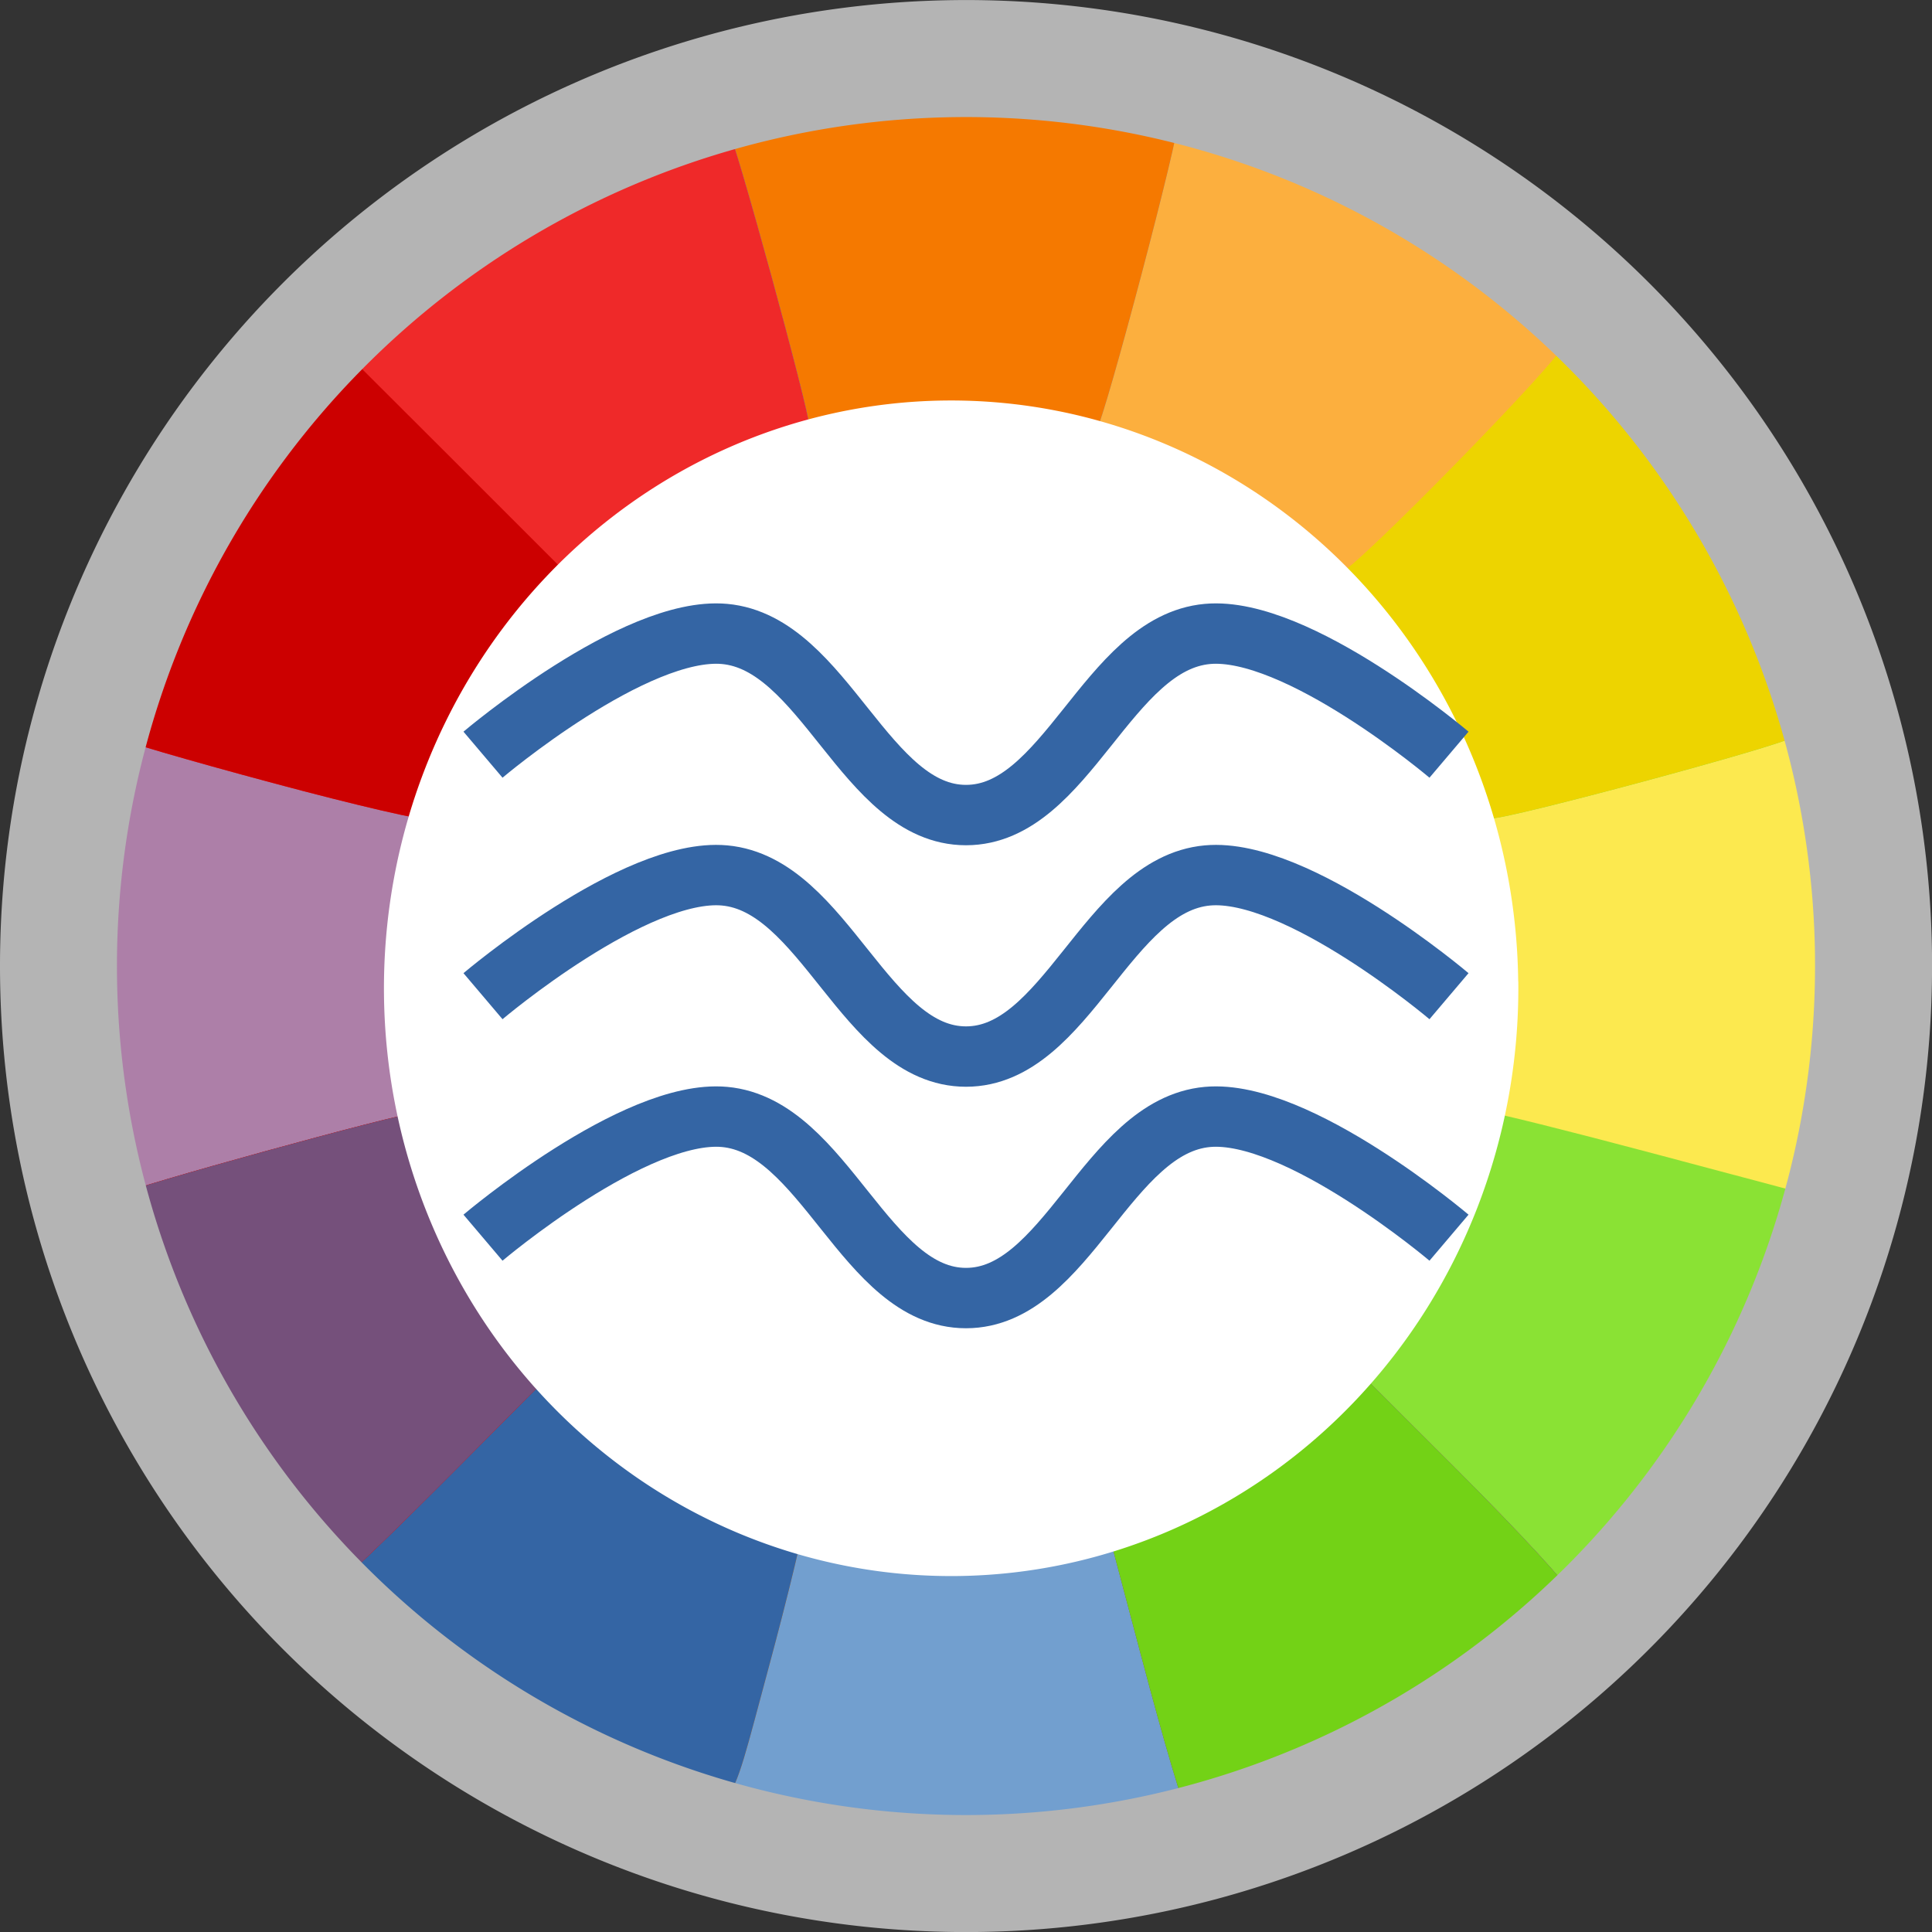 <?xml version="1.0" encoding="UTF-8" standalone="no"?>
<!-- Created with Inkscape (http://www.inkscape.org/) -->

<svg
   xmlns:dc="http://purl.org/dc/elements/1.1/"
   xmlns:cc="http://creativecommons.org/ns#"
   xmlns:rdf="http://www.w3.org/1999/02/22-rdf-syntax-ns#"
   xmlns:svg="http://www.w3.org/2000/svg"
   xmlns="http://www.w3.org/2000/svg"
   xmlns:sodipodi="http://sodipodi.sourceforge.net/DTD/sodipodi-0.dtd"
   xmlns:inkscape="http://www.inkscape.org/namespaces/inkscape"
   width="16"
   height="16"
   id="svg11300"
   sodipodi:version="0.32"
   inkscape:version="0.92pre1 unknown"
   sodipodi:docname="gimp-color-water.svg"
   version="1.0"
   viewBox="0 0 16 16">
  <rect x="0" y="0" width="16" height="16" fill="#333333" stroke="none"/>
  <sodipodi:namedview
     inkscape:cy="13.816391"
     inkscape:cx="17.477291"
     inkscape:zoom="19.486724"
     inkscape:window-height="1016"
     inkscape:window-width="1920"
     inkscape:pageshadow="2"
     inkscape:pageopacity="0.0"
     borderopacity="0.173"
     bordercolor="#666"
     pagecolor="#ffffff"
     id="base"
     inkscape:showpageshadow="false"
     showborder="true"
     inkscape:window-x="0"
     inkscape:window-y="27"
     inkscape:current-layer="layer1"
     width="16px"
     height="16px"
     showgrid="true"
     inkscape:window-maximized="1"
     inkscape:document-units="px">
    <inkscape:grid
       type="xygrid"
       id="grid4261" />
  </sodipodi:namedview>
  <defs
     id="defs3" />
  <sodipodi:namedview
     stroke="#ef2929"
     fill="#eeeeec"
     pagecolor="#ffffff"
     bordercolor="#666666"
     borderopacity="0.255"
     inkscape:pageopacity="0.0"
     inkscape:pageshadow="2"
     inkscape:zoom="1"
     inkscape:cx="-14.198652"
     inkscape:cy="-5.1663457"
     inkscape:current-layer="layer1"
     showgrid="false"
     inkscape:grid-bbox="true"
     inkscape:document-units="px"
     inkscape:showpageshadow="false"
     inkscape:window-width="872"
     inkscape:window-height="659"
     inkscape:window-x="403"
     inkscape:window-y="296"
     width="32px"
     height="32px"
     id="namedview73" />
  <g
     id="layer1"
     inkscape:label="Layer 1"
     inkscape:groupmode="layer">
    <g
       id="g4294">
      <path
         inkscape:connector-curvature="0"
         id="path4015"
         d="M 7.214,15.262 C 6.745,15.202 5.956,15.027 5.572,14.899 4.463,14.527 3.694,14.04 2.784,13.134 1.557,11.912 0.958,10.703 0.694,8.915 0.437,7.175 0.977,5.112 2.066,3.672 2.891,2.582 3.91,1.771 5.057,1.292 7.115,0.432 9.388,0.532 11.381,1.57 c 1.21,0.63 2.416,1.864 3.03,3.099 0.327,0.658 0.468,1.07 0.639,1.865 0.115,0.537 0.132,0.724 0.132,1.467 -2.34e-4,0.956 -0.083,1.466 -0.383,2.366 -0.365,1.096 -0.857,1.874 -1.748,2.768 -1.222,1.225 -2.418,1.822 -4.184,2.087 -0.442,0.066 -1.288,0.087 -1.653,0.04 z M 8.697,12.405 C 10.404,12.095 11.804,10.803 12.256,9.119 12.402,8.575 12.415,7.471 12.28,6.979 12.066,6.199 11.699,5.53 11.18,4.975 10.745,4.51 10.352,4.222 9.797,3.962 7.248,2.767 4.245,4.212 3.557,6.963 3.441,7.429 3.44,8.588 3.556,9.014 c 0.416,1.529 1.423,2.663 2.824,3.18 0.737,0.272 1.566,0.347 2.316,0.211 z"
         style="fill:#fce94f;stroke-width:0.039" />
      <path
         inkscape:connector-curvature="0"
         id="path4017"
         d="M 7.214,15.262 C 5.933,15.098 4.826,14.703 3.87,14.067 3.216,13.632 2.245,12.649 1.803,11.974 0.801,10.444 0.407,8.413 0.767,6.631 1.078,5.088 1.775,3.823 2.919,2.723 3.972,1.712 5.019,1.175 6.582,0.846 7.28,0.699 8.498,0.687 9.134,0.82 9.648,0.928 10.591,1.241 11.074,1.464 c 0.942,0.435 2.074,1.404 2.753,2.355 0.508,0.711 1.147,2.155 1.014,2.288 -0.062,0.062 -2.388,0.688 -2.486,0.669 C 12.313,6.767 12.242,6.651 12.197,6.517 11.704,5.068 10.389,3.916 8.891,3.619 8.482,3.539 8.255,3.523 7.749,3.54 7.178,3.559 7.064,3.578 6.572,3.743 4.926,4.295 3.803,5.576 3.513,7.232 3.42,7.763 3.444,8.588 3.566,9.041 c 0.707,2.64 3.386,4.074 5.891,3.152 0.646,-0.238 1.178,-0.586 1.786,-1.168 0.341,-0.326 0.811,-1.114 0.957,-1.602 0.039,-0.129 0.091,-0.207 0.139,-0.208 0.043,-8.909e-4 0.632,0.146 1.31,0.326 l 1.233,0.328 -0.023,0.172 c -0.038,0.284 -0.412,1.18 -0.672,1.614 -0.347,0.578 -0.721,1.05 -1.282,1.619 -1.054,1.069 -2.348,1.693 -4.038,1.947 -0.442,0.066 -1.288,0.087 -1.653,0.04 z"
         style="fill:#8ae234;stroke-width:0.039" />
      <path
         inkscape:connector-curvature="0"
         id="path4019"
         d="M 7.214,15.265 C 5.232,14.969 4.061,14.406 2.784,13.134 2.314,12.666 2.056,12.361 1.803,11.974 1.007,10.759 0.575,9.179 0.643,7.733 0.732,5.812 1.493,4.106 2.845,2.792 3.897,1.771 4.97,1.201 6.469,0.871 6.986,0.756 7.181,0.738 7.894,0.736 c 0.948,-0.003 1.309,0.056 2.234,0.366 1.239,0.415 1.985,0.871 2.847,1.743 0.653,0.66 1.046,1.191 1.389,1.874 0.293,0.584 0.545,1.319 0.475,1.388 -0.062,0.062 -2.388,0.688 -2.486,0.669 C 12.313,6.767 12.242,6.651 12.197,6.517 11.704,5.068 10.389,3.916 8.891,3.619 8.289,3.5 7.311,3.512 6.832,3.644 5.2,4.094 3.96,5.351 3.557,6.963 3.441,7.429 3.44,8.588 3.556,9.014 3.973,10.543 4.98,11.678 6.381,12.193 c 0.766,0.282 1.523,0.347 2.368,0.203 0.783,-0.133 1.484,-0.466 2.132,-1.012 l 0.215,-0.181 0.96,0.959 c 0.528,0.527 0.95,0.985 0.937,1.017 -0.032,0.084 -0.48,0.463 -0.925,0.782 -0.734,0.527 -1.923,1.028 -2.886,1.214 -0.397,0.077 -1.666,0.134 -1.969,0.089 z"
         style="fill:#edd400;stroke-width:0.039" />
      <path
         inkscape:connector-curvature="0"
         id="path4021"
         d="M 7.214,15.265 C 5.232,14.969 4.061,14.406 2.784,13.134 2.314,12.666 2.056,12.361 1.803,11.974 1.007,10.759 0.575,9.179 0.643,7.733 0.732,5.812 1.493,4.106 2.845,2.792 3.897,1.771 4.97,1.201 6.469,0.871 6.986,0.756 7.181,0.738 7.894,0.736 9.034,0.732 9.267,0.782 10.685,1.336 c 0.533,0.208 1.078,0.511 1.524,0.846 0.29,0.218 0.686,0.572 0.744,0.665 0.038,0.061 -1.754,1.895 -1.852,1.895 -0.029,0 -0.106,-0.057 -0.171,-0.126 C 10.602,4.265 9.569,3.705 9.156,3.655 9.051,3.642 8.813,3.605 8.629,3.573 8.206,3.499 7.22,3.538 6.832,3.644 5.203,4.091 3.96,5.351 3.557,6.963 3.441,7.429 3.44,8.588 3.556,9.014 3.973,10.543 4.98,11.678 6.381,12.193 c 0.766,0.282 1.523,0.347 2.368,0.203 0.783,-0.133 1.484,-0.466 2.132,-1.012 l 0.215,-0.181 0.96,0.959 c 0.528,0.527 0.95,0.985 0.937,1.017 -0.032,0.084 -0.48,0.463 -0.925,0.782 -0.734,0.527 -1.923,1.028 -2.886,1.214 -0.397,0.077 -1.666,0.134 -1.969,0.089 z"
         style="fill:#fcaf3e;stroke-width:0.039" />
      <path
         inkscape:connector-curvature="0"
         id="path4023"
         d="M 7.214,15.265 C 5.232,14.969 4.061,14.406 2.784,13.134 1.557,11.912 0.958,10.703 0.694,8.915 0.495,7.564 0.784,5.951 1.463,4.628 2.15,3.291 3.467,2.033 4.831,1.411 5.873,0.936 7.449,0.641 8.393,0.744 8.881,0.798 9.697,0.961 9.752,1.015 9.787,1.05 9.147,3.474 9.082,3.554 9.052,3.591 8.936,3.588 8.686,3.544 7.915,3.409 7.189,3.477 6.46,3.753 5.78,4.011 5.285,4.319 4.827,4.769 4.195,5.39 3.765,6.134 3.557,6.963 3.441,7.429 3.44,8.588 3.556,9.014 3.973,10.543 4.98,11.678 6.381,12.193 c 0.766,0.282 1.523,0.347 2.368,0.203 0.783,-0.133 1.484,-0.466 2.132,-1.012 l 0.215,-0.181 0.96,0.959 c 0.528,0.527 0.95,0.985 0.937,1.017 -0.032,0.084 -0.48,0.463 -0.925,0.782 -0.734,0.527 -1.923,1.028 -2.886,1.214 -0.397,0.077 -1.666,0.134 -1.969,0.089 z"
         style="fill:#729fcf;stroke-width:0.039" />
      <path
         inkscape:connector-curvature="0"
         id="path4025"
         d="m 9.454,13.726 c -0.185,-0.702 -0.344,-1.298 -0.353,-1.325 -0.009,-0.027 0.154,-0.109 0.361,-0.182 0.448,-0.158 0.868,-0.399 1.313,-0.753 L 11.1,11.207 l 0.958,0.957 c 0.527,0.526 0.948,0.983 0.935,1.015 -0.075,0.197 -1.15,0.978 -1.783,1.296 -0.411,0.207 -1.252,0.528 -1.378,0.527 -0.023,-1.55e-4 -0.193,-0.575 -0.378,-1.277 z M 5.452,14.811 C 4.497,14.474 3.783,14.031 2.886,13.216 1.745,12.179 1.089,10.985 0.762,9.35 0.616,8.624 0.607,7.476 0.74,6.76 1.03,5.21 1.767,3.82 2.836,2.807 3.969,1.735 4.931,1.225 6.405,0.916 7.284,0.732 7.842,0.684 8.393,0.744 8.881,0.798 9.697,0.961 9.752,1.015 9.787,1.05 9.147,3.474 9.082,3.554 9.052,3.591 8.936,3.588 8.686,3.544 7.915,3.409 7.189,3.477 6.46,3.753 5.78,4.011 5.285,4.319 4.827,4.769 4.195,5.39 3.765,6.134 3.557,6.963 3.441,7.429 3.44,8.588 3.556,9.014 3.753,9.737 4.221,10.624 4.584,10.963 c 0.069,0.065 0.126,0.146 0.126,0.18 0,0.069 0.53,0.509 0.875,0.727 0.12,0.076 0.416,0.218 0.656,0.317 0.433,0.176 0.438,0.18 0.432,0.342 -0.003,0.09 -0.143,0.673 -0.311,1.295 -0.352,1.301 -0.271,1.213 -0.911,0.987 z"
         style="fill:#f57900;stroke-width:0.039" />
      <path
         inkscape:connector-curvature="0"
         id="path4027"
         d="m 9.454,13.726 c -0.185,-0.702 -0.344,-1.298 -0.353,-1.325 -0.009,-0.027 0.154,-0.109 0.361,-0.182 0.448,-0.158 0.868,-0.399 1.313,-0.753 L 11.1,11.207 l 0.958,0.957 c 0.527,0.526 0.948,0.983 0.935,1.015 -0.075,0.197 -1.15,0.978 -1.783,1.296 -0.411,0.207 -1.252,0.528 -1.378,0.527 -0.023,-1.55e-4 -0.193,-0.575 -0.378,-1.277 z M 5.452,14.811 C 4.497,14.474 3.783,14.031 2.886,13.216 1.745,12.179 1.089,10.985 0.762,9.35 0.616,8.624 0.607,7.476 0.74,6.76 0.942,5.679 1.422,4.535 2.003,3.751 2.326,3.316 2.753,2.846 2.825,2.846 c 0.025,0 0.192,-0.133 0.37,-0.297 C 3.584,2.192 4.153,1.809 4.7,1.536 5.22,1.276 5.97,1.023 6.033,1.086 6.082,1.135 6.702,3.398 6.703,3.532 6.703,3.585 6.603,3.647 6.399,3.719 5.648,3.988 5.121,4.357 4.616,4.969 3.972,5.75 3.661,6.388 3.513,7.232 3.42,7.763 3.444,8.588 3.566,9.041 c 0.185,0.692 0.659,1.587 1.018,1.922 0.069,0.065 0.126,0.146 0.126,0.18 0,0.069 0.53,0.509 0.875,0.727 0.12,0.076 0.416,0.218 0.656,0.317 0.433,0.176 0.438,0.18 0.432,0.342 -0.003,0.09 -0.143,0.673 -0.311,1.295 -0.352,1.301 -0.271,1.213 -0.911,0.987 z"
         style="fill:#3465a4;stroke-width:0.039" />
      <path
         inkscape:connector-curvature="0"
         id="path4029"
         d="m 9.454,13.726 c -0.185,-0.702 -0.344,-1.298 -0.353,-1.325 -0.009,-0.027 0.154,-0.109 0.361,-0.182 0.448,-0.158 0.868,-0.399 1.313,-0.753 L 11.1,11.207 l 0.958,0.957 c 0.527,0.526 0.948,0.983 0.935,1.015 -0.075,0.197 -1.15,0.978 -1.783,1.296 -0.411,0.207 -1.252,0.528 -1.378,0.527 -0.023,-1.55e-4 -0.193,-0.575 -0.378,-1.277 z M 2.432,12.791 C 1.269,11.547 0.558,9.539 0.643,7.733 0.725,5.976 1.415,4.288 2.537,3.101 2.67,2.961 2.8,2.846 2.825,2.846 c 0.025,0 0.192,-0.133 0.37,-0.297 C 3.584,2.192 4.153,1.809 4.7,1.536 5.22,1.276 5.97,1.023 6.033,1.086 6.082,1.135 6.702,3.398 6.703,3.532 6.703,3.585 6.603,3.647 6.399,3.719 5.648,3.988 5.121,4.357 4.616,4.969 3.972,5.75 3.661,6.388 3.513,7.232 3.42,7.763 3.444,8.588 3.566,9.041 c 0.186,0.694 0.56,1.413 0.974,1.871 0.119,0.132 0.169,0.226 0.15,0.286 -0.034,0.108 -1.836,1.909 -1.91,1.909 -0.029,0 -0.185,-0.142 -0.348,-0.316 z"
         style="fill:#73d216;stroke-width:0.039" />
      <path
         inkscape:connector-curvature="0"
         id="path4031"
         d="M 2.432,12.791 C 1.269,11.547 0.558,9.539 0.643,7.733 0.725,5.976 1.415,4.288 2.537,3.101 2.67,2.961 2.8,2.846 2.825,2.846 c 0.025,0 0.192,-0.133 0.37,-0.297 C 3.584,2.192 4.153,1.809 4.7,1.536 5.22,1.276 5.97,1.023 6.033,1.086 6.082,1.135 6.702,3.398 6.703,3.532 6.703,3.585 6.603,3.647 6.399,3.719 5.648,3.988 5.121,4.357 4.616,4.969 3.972,5.75 3.661,6.388 3.513,7.232 3.42,7.763 3.444,8.588 3.566,9.041 c 0.186,0.694 0.56,1.413 0.974,1.871 0.119,0.132 0.169,0.226 0.15,0.286 -0.034,0.108 -1.836,1.909 -1.91,1.909 -0.029,0 -0.185,-0.142 -0.348,-0.316 z"
         style="fill:#ad7fa8;stroke-width:0.039" />
      <path
         inkscape:connector-curvature="0"
         id="path4033"
         d="M 2.443,12.712 C 1.824,11.987 1.371,11.196 1.089,10.343 1.003,10.084 0.972,9.92 1.001,9.89 c 0.049,-0.049 2.317,-0.674 2.449,-0.674 0.052,-1.556e-4 0.129,0.131 0.234,0.401 0.186,0.476 0.503,1.001 0.814,1.347 L 4.723,11.215 3.829,12.116 C 3.337,12.611 2.9,13.036 2.856,13.06 2.794,13.094 2.707,13.02 2.443,12.712 Z M 2.254,6.483 C 1.559,6.297 0.969,6.124 0.944,6.1 0.846,6.005 1.337,4.772 1.707,4.183 2.042,3.652 2.716,2.846 2.825,2.846 c 0.025,0 0.192,-0.133 0.37,-0.297 C 3.584,2.192 4.153,1.809 4.7,1.536 5.22,1.276 5.97,1.023 6.033,1.086 6.082,1.135 6.702,3.398 6.703,3.532 6.703,3.585 6.603,3.647 6.399,3.719 5.649,3.988 5.12,4.357 4.619,4.966 4.171,5.509 3.966,5.84 3.758,6.356 3.671,6.571 3.582,6.764 3.559,6.785 3.537,6.806 2.95,6.67 2.254,6.483 Z"
         style="fill:#ef2929;stroke-width:0.039" />
      <path
         inkscape:connector-curvature="0"
         id="path4035"
         d="M 2.443,12.712 C 1.824,11.987 1.371,11.196 1.089,10.343 1.003,10.084 0.972,9.92 1.001,9.89 c 0.049,-0.049 2.317,-0.674 2.449,-0.674 0.052,-1.556e-4 0.129,0.131 0.234,0.401 0.186,0.476 0.503,1.001 0.814,1.347 L 4.723,11.215 3.829,12.116 C 3.337,12.611 2.9,13.036 2.856,13.06 2.794,13.094 2.707,13.02 2.443,12.712 Z M 2.254,6.483 C 1.559,6.297 0.969,6.124 0.944,6.1 0.846,6.005 1.337,4.772 1.707,4.183 1.932,3.827 2.266,3.392 2.542,3.099 L 2.783,2.841 3.768,3.824 4.752,4.808 4.5,5.112 C 4.17,5.51 3.951,5.876 3.758,6.356 3.671,6.571 3.582,6.764 3.559,6.785 3.537,6.806 2.95,6.67 2.254,6.483 Z"
         style="fill:#cc0000;stroke-width:0.039" />
      <path
         inkscape:connector-curvature="0"
         id="path4037"
         d="M 2.443,12.712 C 1.824,11.987 1.371,11.196 1.089,10.343 1.003,10.084 0.972,9.92 1.001,9.89 c 0.049,-0.049 2.317,-0.674 2.449,-0.674 0.052,-1.556e-4 0.129,0.131 0.234,0.401 0.186,0.476 0.503,1.001 0.814,1.347 L 4.723,11.215 3.829,12.116 C 3.337,12.611 2.9,13.036 2.856,13.06 2.794,13.094 2.707,13.02 2.443,12.712 Z"
         style="fill:#75507b;stroke-width:0.039" />
      <path
         style="color:#000000;clip-rule:nonzero;display:inline;overflow:visible;visibility:visible;opacity:1;isolation:auto;mix-blend-mode:normal;color-interpolation:sRGB;color-interpolation-filters:linearRGB;solid-color:#000000;solid-opacity:1;fill:#ffffff;fill-opacity:1;fill-rule:nonzero;stroke:none;stroke-width:0.456;stroke-linecap:round;stroke-linejoin:round;stroke-miterlimit:4;stroke-dasharray:none;stroke-dashoffset:0;stroke-opacity:1;color-rendering:auto;image-rendering:auto;shape-rendering:auto;text-rendering:auto;enable-background:accumulate"
         id="path4039"
         sodipodi:type="arc"
         sodipodi:cx="7.8767509"
         sodipodi:cy="8.1844206"
         sodipodi:rx="4.6970806"
         sodipodi:ry="4.8680339"
         sodipodi:start="6.2730799"
         sodipodi:end="6.2702229"
         d="M 12.574,8.135 A 4.697,4.868 0 0 1 7.928,13.052 4.697,4.868 0 0 1 3.18,8.241 4.697,4.868 0 0 1 7.819,3.317 4.697,4.868 0 0 1 12.573,8.121"
         sodipodi:open="true" />
      <path
         id="path4041"
         d="M 7.902,0.001 A 8,7.999 0 0 0 5.3344182e-4,8.092 8,7.999 0 0 0 8.086,16 8,7.999 0 0 0 16,7.92 V 7.897 A 8,7.999 0 0 0 7.902,0.001 Z m 0.012,0.969 A 7.031,7.031 0 0 1 15.031,7.909 v 0.021 A 7.031,7.031 0 0 1 8.076,15.031 7.031,7.031 0 0 1 0.969,8.083 7.031,7.031 0 0 1 7.914,0.97 Z"
         style="color:#000000;clip-rule:nonzero;display:inline;overflow:visible;visibility:visible;opacity:1;isolation:auto;mix-blend-mode:normal;color-interpolation:sRGB;color-interpolation-filters:linearRGB;solid-color:#000000;solid-opacity:1;fill:#b4b4b4;fill-opacity:1;fill-rule:nonzero;stroke:none;stroke-width:0.5;stroke-linecap:round;stroke-linejoin:round;stroke-miterlimit:4;stroke-dasharray:none;stroke-dashoffset:0;stroke-opacity:1;color-rendering:auto;image-rendering:auto;shape-rendering:auto;text-rendering:auto;enable-background:accumulate"
         inkscape:connector-curvature="0" />
      <path
         sodipodi:nodetypes="caaac"
         inkscape:connector-curvature="0"
         id="path4263"
         d="m 4,6.25 c 0,0 1.258,-1.067 2,-1 0.83,0.075 1.167,1.5 2,1.5 0.833,0 1.17,-1.425 2,-1.5 0.742,-0.067 2,1 2,1"
         style="fill:none;fill-opacity:1;fill-rule:evenodd;stroke:#3465a4;stroke-width:0.5;stroke-linecap:butt;stroke-linejoin:miter;stroke-miterlimit:4;stroke-dasharray:none;stroke-opacity:1" />
      <path
         sodipodi:nodetypes="caaac"
         inkscape:connector-curvature="0"
         id="path4263-7"
         d="m 4,10.25 c 0,0 1.258,-1.067 2,-1 0.83,0.075 1.167,1.5 2,1.5 0.833,0 1.17,-1.425 2,-1.5 0.742,-0.067 2,1 2,1"
         style="fill:none;fill-opacity:1;fill-rule:evenodd;stroke:#3465a4;stroke-width:0.5;stroke-linecap:butt;stroke-linejoin:miter;stroke-miterlimit:4;stroke-dasharray:none;stroke-opacity:1" />
      <path
         sodipodi:nodetypes="caaac"
         inkscape:connector-curvature="0"
         id="path4263-0"
         d="m 4,8.25 c 0,0 1.258,-1.067 2,-1 0.83,0.075 1.167,1.5 2,1.5 0.833,0 1.17,-1.425 2,-1.5 0.742,-0.067 2,1 2,1"
         style="fill:none;fill-opacity:1;fill-rule:evenodd;stroke:#3465a4;stroke-width:0.5;stroke-linecap:butt;stroke-linejoin:miter;stroke-miterlimit:4;stroke-dasharray:none;stroke-opacity:1" />
    </g>
  </g>
</svg>
